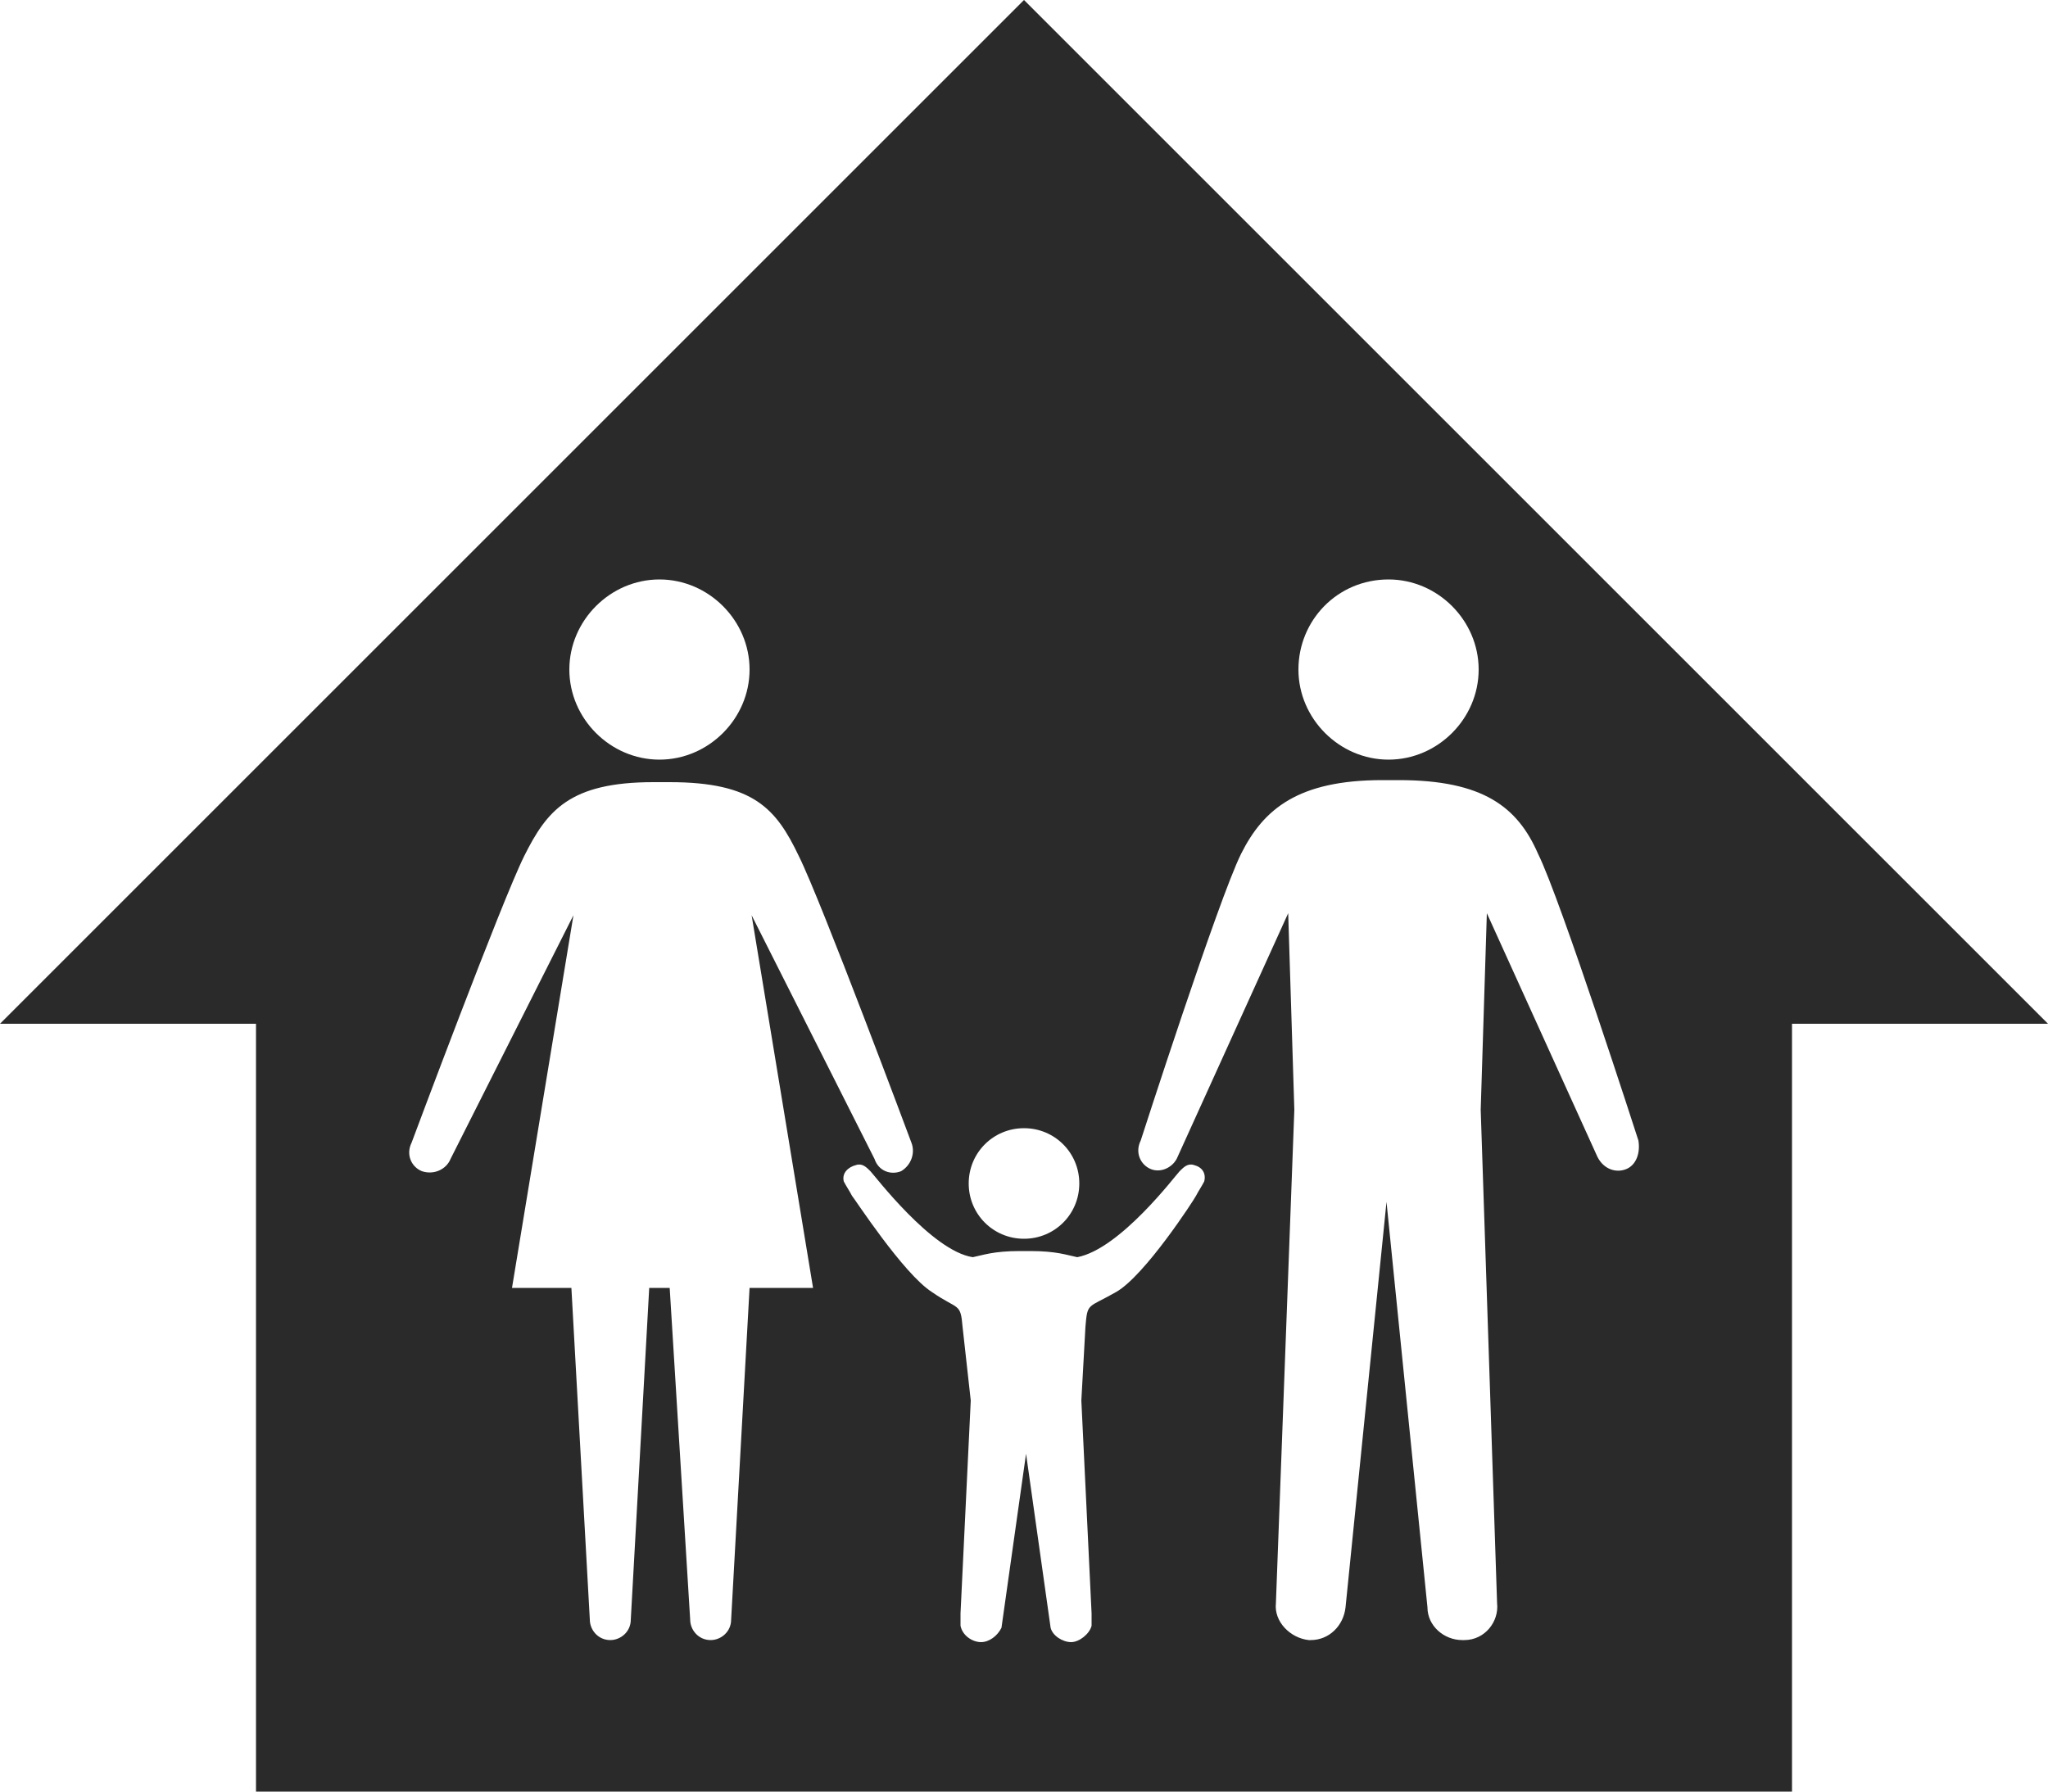 <?xml version="1.0" encoding="utf-8"?>
<!-- Generator: Adobe Illustrator 19.1.0, SVG Export Plug-In . SVG Version: 6.00 Build 0)  -->
<svg version="1.1" id="Layer_1" xmlns="http://www.w3.org/2000/svg" xmlns:xlink="http://www.w3.org/1999/xlink" x="0px" y="0px"
	 viewBox="-20 27.2 100 87.5" style="enable-background:new -20 27.2 100 87.5;" xml:space="preserve">
<style type="text/css">
	.st0{fill:#2A2A2A;}
</style>
<path class="st0" d="M30,27.2l-50,50h12.5v37.5h75V77.2H80L30,27.2z M47.8,55.5c2.4,0,4.4,2,4.4,4.4c0,2.4-2,4.4-4.4,4.4
	c-2.4,0-4.4-2-4.4-4.4C43.4,57.5,45.3,55.5,47.8,55.5z M30,82.3c1.5,0,2.7,1.2,2.7,2.7c0,1.5-1.2,2.7-2.7,2.7
	c-1.5,0-2.7-1.2-2.7-2.7C27.3,83.5,28.5,82.3,30,82.3z M12.2,55.5c2.4,0,4.4,2,4.4,4.4c0,2.4-2,4.4-4.4,4.4c-2.4,0-4.4-2-4.4-4.4
	C7.8,57.5,9.8,55.5,12.2,55.5z M16.6,90.1l-0.9,16.2c0,0.6-0.5,1-1,1c-0.6,0-1-0.5-1-1l-1-16.2h-1l-0.9,16.2c0,0.6-0.5,1-1,1
	c-0.6,0-1-0.5-1-1L7.9,90.1H5l3-18.2L2,83.8c-0.2,0.5-0.8,0.8-1.4,0.6c-0.5-0.2-0.8-0.8-0.5-1.4c0,0,4.4-11.8,5.5-14
	c1.1-2.2,2.2-3.6,6.3-3.6h0.8c4.1,0,5.2,1.3,6.3,3.6c1.1,2.2,5.5,14,5.5,14c0.2,0.5,0,1.1-0.5,1.4c-0.5,0.2-1.1,0-1.3-0.6l-6-11.9
	l3,18.2C19.4,90.1,16.6,90.1,16.6,90.1z M38.4,85.6c-0.1,0.2-2.5,3.9-3.9,4.7c-1.4,0.8-1.4,0.5-1.5,1.7l-0.2,3.6l0.5,10.4
	c0,0.1,0,0.6,0,0.6c-0.1,0.4-0.6,0.8-1,0.8s-0.9-0.3-1-0.7c0,0-1.2-8.5-1.2-8.5s-1.2,8.5-1.2,8.5c-0.2,0.4-0.6,0.7-1,0.7
	s-0.9-0.3-1-0.8c0,0,0-0.5,0-0.6l0.5-10.4L27,92c-0.1-1.2-0.2-0.8-1.5-1.7c-1.4-0.9-3.8-4.6-3.9-4.7c-0.1-0.2-0.3-0.5-0.4-0.7
	c-0.1-0.4,0.2-0.7,0.6-0.8c0.3-0.1,0.5,0.1,0.7,0.3c0.2,0.2,3,3.9,5,4.2c0.5-0.1,1-0.3,2.3-0.3h0.5c1.3,0,1.8,0.2,2.3,0.3
	c2.1-0.4,4.8-4,5-4.2c0.2-0.2,0.4-0.4,0.7-0.3c0.4,0.1,0.6,0.4,0.5,0.8C38.7,85.1,38.5,85.4,38.4,85.6z M59.4,84.3
	c-0.5,0.2-1.1,0-1.4-0.6l-5.4-11.9l-0.3,9.6h0l0.8,24.1c0.1,0.9-0.6,1.8-1.6,1.8c-0.1,0-0.1,0-0.1,0c-0.9,0-1.7-0.7-1.7-1.6l-2-19.8
	l-2,19.8c-0.1,0.9-0.8,1.6-1.7,1.6c-0.1,0-0.1,0-0.1,0c-0.9-0.1-1.7-0.9-1.6-1.8l0.9-24.1l-0.3-9.6l-5.4,11.9
	c-0.2,0.5-0.8,0.8-1.3,0.6c-0.5-0.2-0.8-0.8-0.5-1.4c0,0,3.8-11.8,4.9-14c1.1-2.2,2.8-3.6,6.9-3.6h0.8c4.1,0,5.8,1.3,6.8,3.6
	c1.1,2.2,4.9,14,4.9,14C60.1,83.5,59.9,84.1,59.4,84.3z"/>
</svg>
